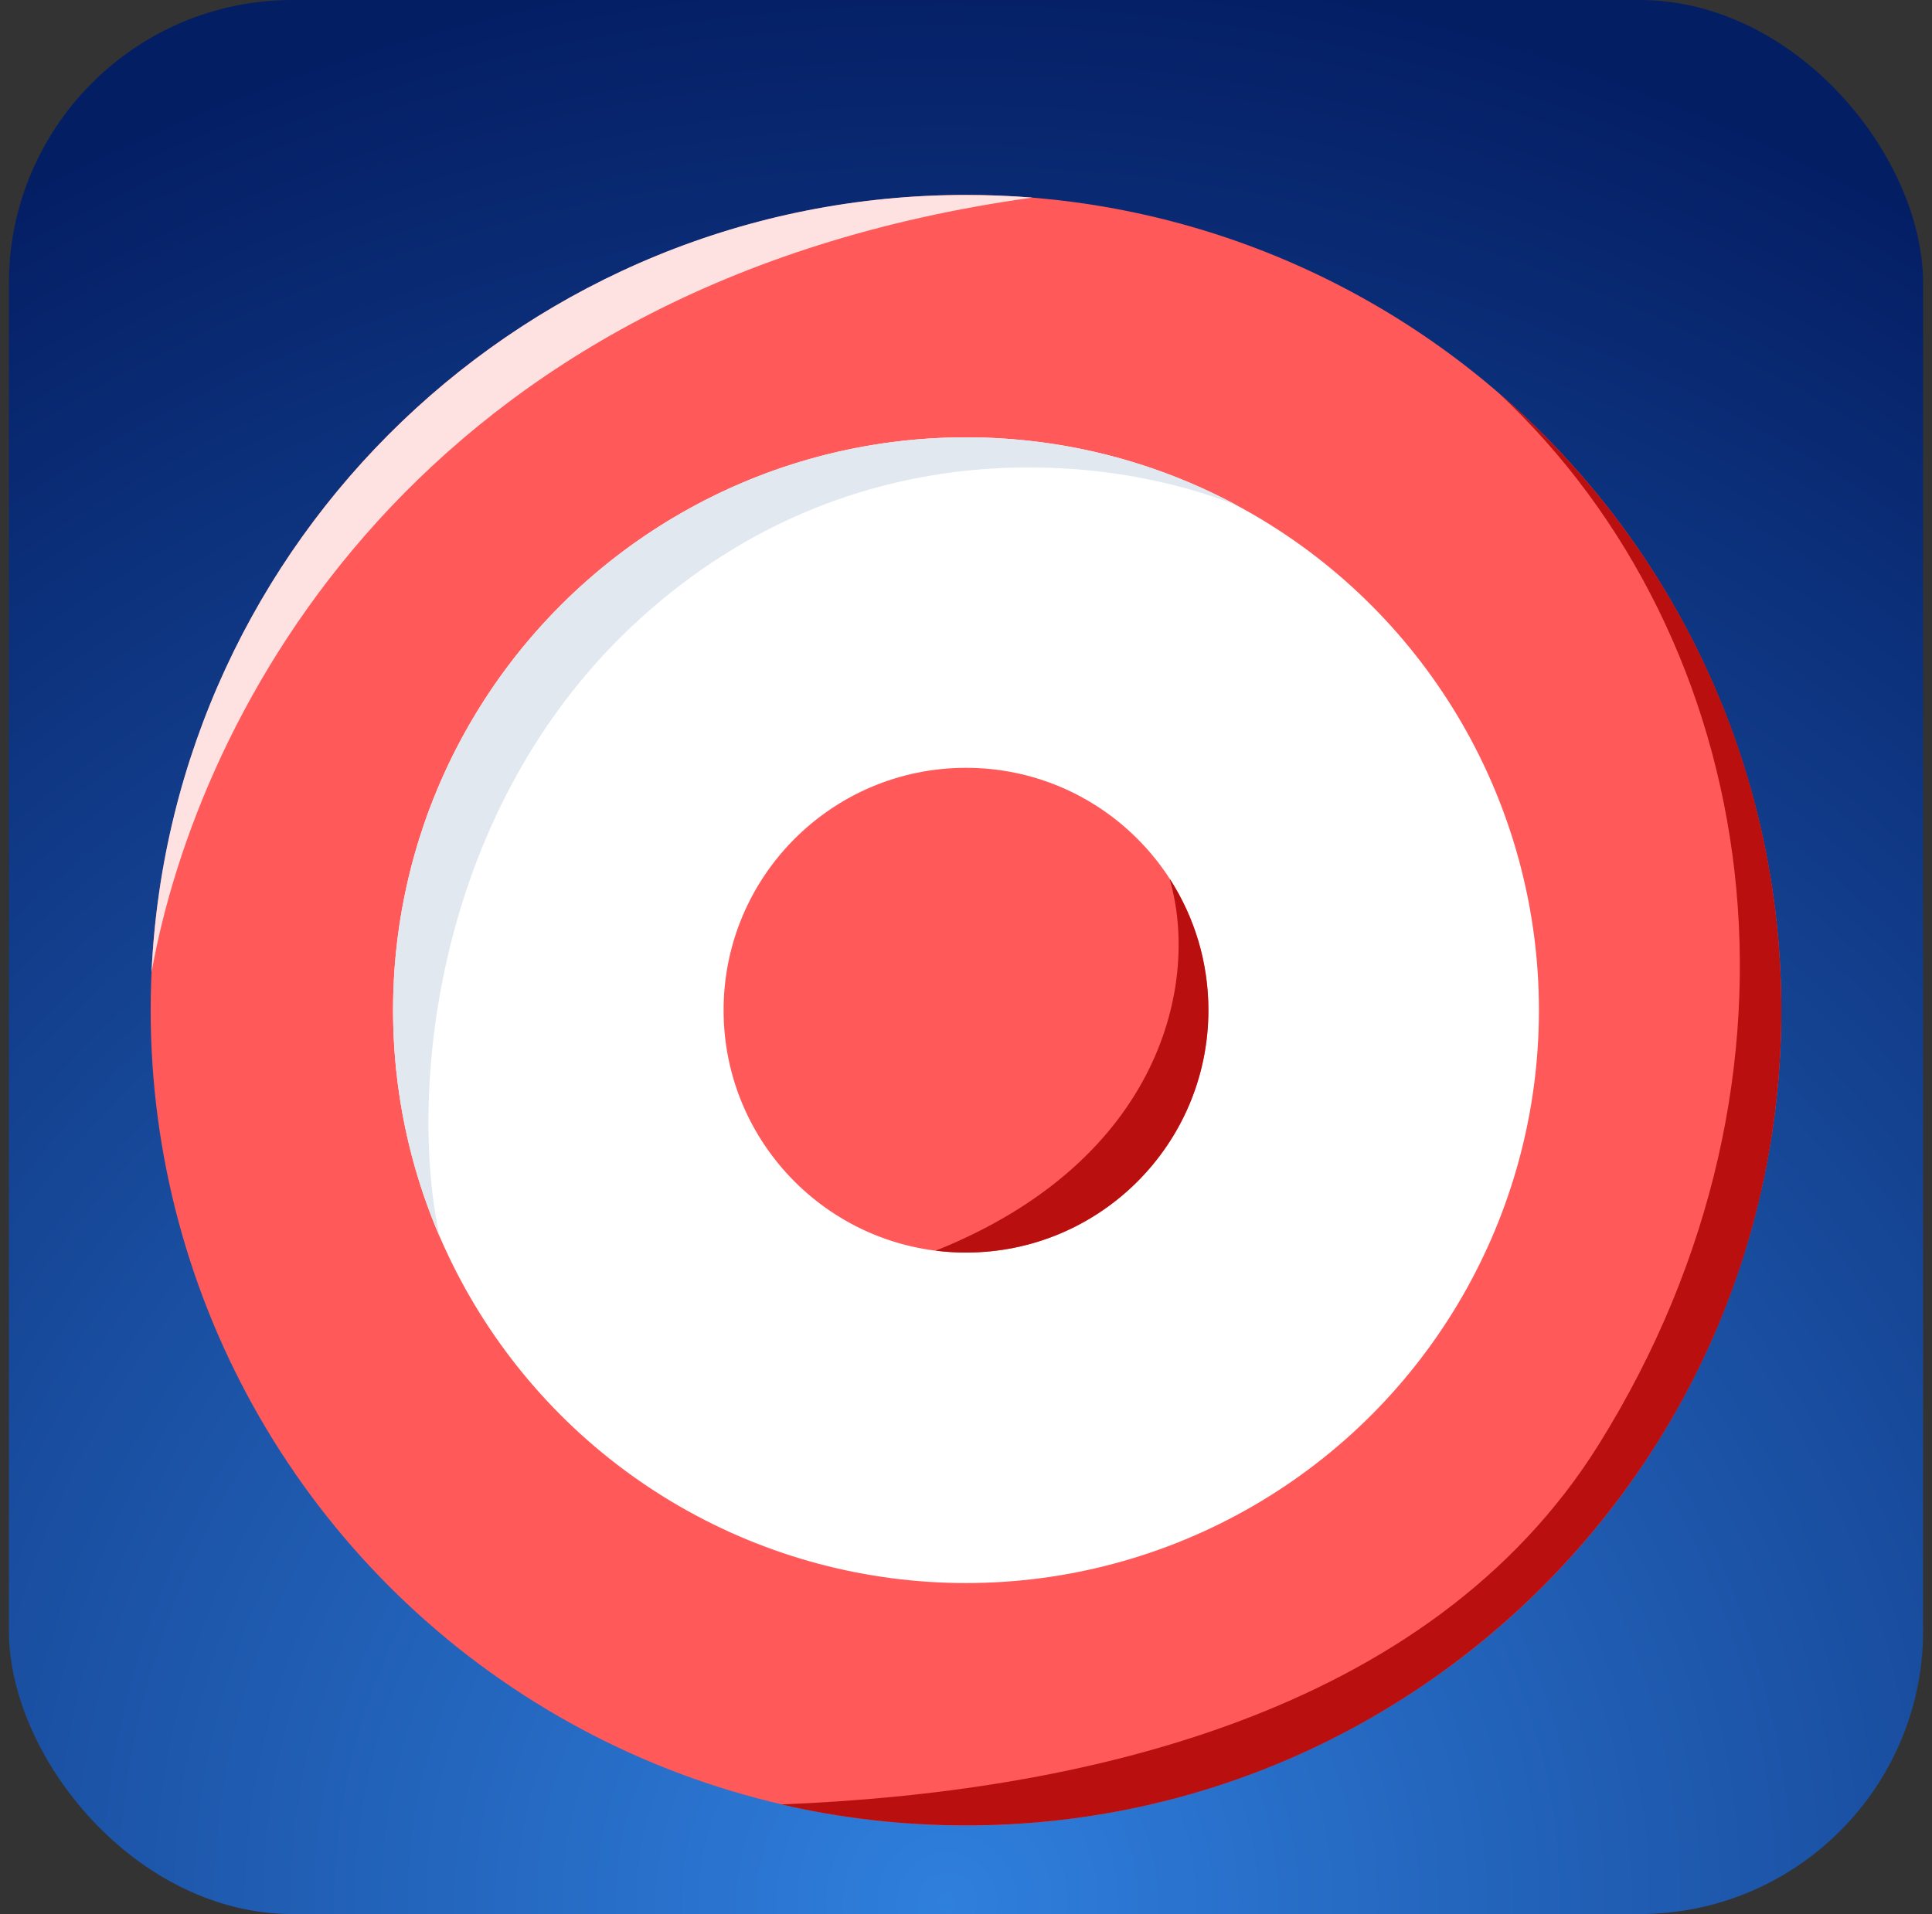 <svg width="109" height="108" viewBox="0 0 109 108" fill="none" xmlns="http://www.w3.org/2000/svg">
<rect x="0" y="0" width="109" height="108" fill="#333333" stroke="none"/>
<g id="Artboard 1 6">
<g clip-path="url(#clip0_2361_1496)">
<g id="Group">
<g id="Layer 1">
<path id="Vector" d="M108.5 0H0.5V108H108.5V0Z" fill="url(#paint0_radial_2361_1496)"/>
<g id="Group 1481">
<circle id="Ellipse 75" cx="54.5" cy="57" r="46" fill="#FF5959"/>
<path id="Intersect" fill-rule="evenodd" clip-rule="evenodd" d="M58.247 11.15C57.011 11.051 55.761 11 54.5 11C29.808 11 9.66 30.455 8.549 54.873C11.113 40.427 23.455 15.962 58.247 11.15Z" fill="#FEE2E2"/>
<circle id="Ellipse 76" cx="54.5" cy="57" r="32.324" fill="white"/>
<path id="Intersect_2" fill-rule="evenodd" clip-rule="evenodd" d="M24.811 69.804C23.018 61.727 24.457 45.505 36.1 34.92C48.244 23.88 62.78 25.72 69.68 28.48C69.665 28.463 69.649 28.446 69.633 28.43C65.118 26.033 59.968 24.676 54.5 24.676C36.648 24.676 22.176 39.148 22.176 57C22.176 61.548 23.116 65.877 24.811 69.804Z" fill="#E2E8F0"/>
<circle id="Ellipse 77" cx="54.5" cy="57" r="13.676" fill="#FF5959"/>
<path id="Intersect_3" fill-rule="evenodd" clip-rule="evenodd" d="M54.501 102.999C79.906 102.999 100.5 82.404 100.5 56.999C100.5 43.064 94.304 30.576 84.515 22.14C99.465 36.107 103.252 60.552 90.223 81.467C80.621 96.881 60.665 101.159 44.077 101.813C47.426 102.589 50.916 102.999 54.501 102.999Z" fill="#B90F0F"/>
<path id="Intersect_4" fill-rule="evenodd" clip-rule="evenodd" d="M54.5 70.675C62.053 70.675 68.176 64.552 68.176 57C68.176 54.289 67.387 51.763 66.027 49.637C66.018 49.638 66.009 49.639 66 49.64C67.662 55.379 65.603 65.434 52.791 70.569C53.351 70.639 53.921 70.675 54.5 70.675Z" fill="#B90F0F"/>
</g>
</g>
</g>
</g>
</g>
<defs>
<radialGradient id="paint0_radial_2361_1496" cx="0" cy="0" r="1" gradientUnits="userSpaceOnUse" gradientTransform="translate(53.46 106.4) scale(107.95)">
<stop stop-color="#2F7FDD"/>
<stop offset="1" stop-color="#041E64"/>
</radialGradient>
<clipPath id="clip0_2361_1496">
<rect x="0.5" width="108" height="108" rx="16" fill="white"/>
</clipPath>
</defs>
</svg>
